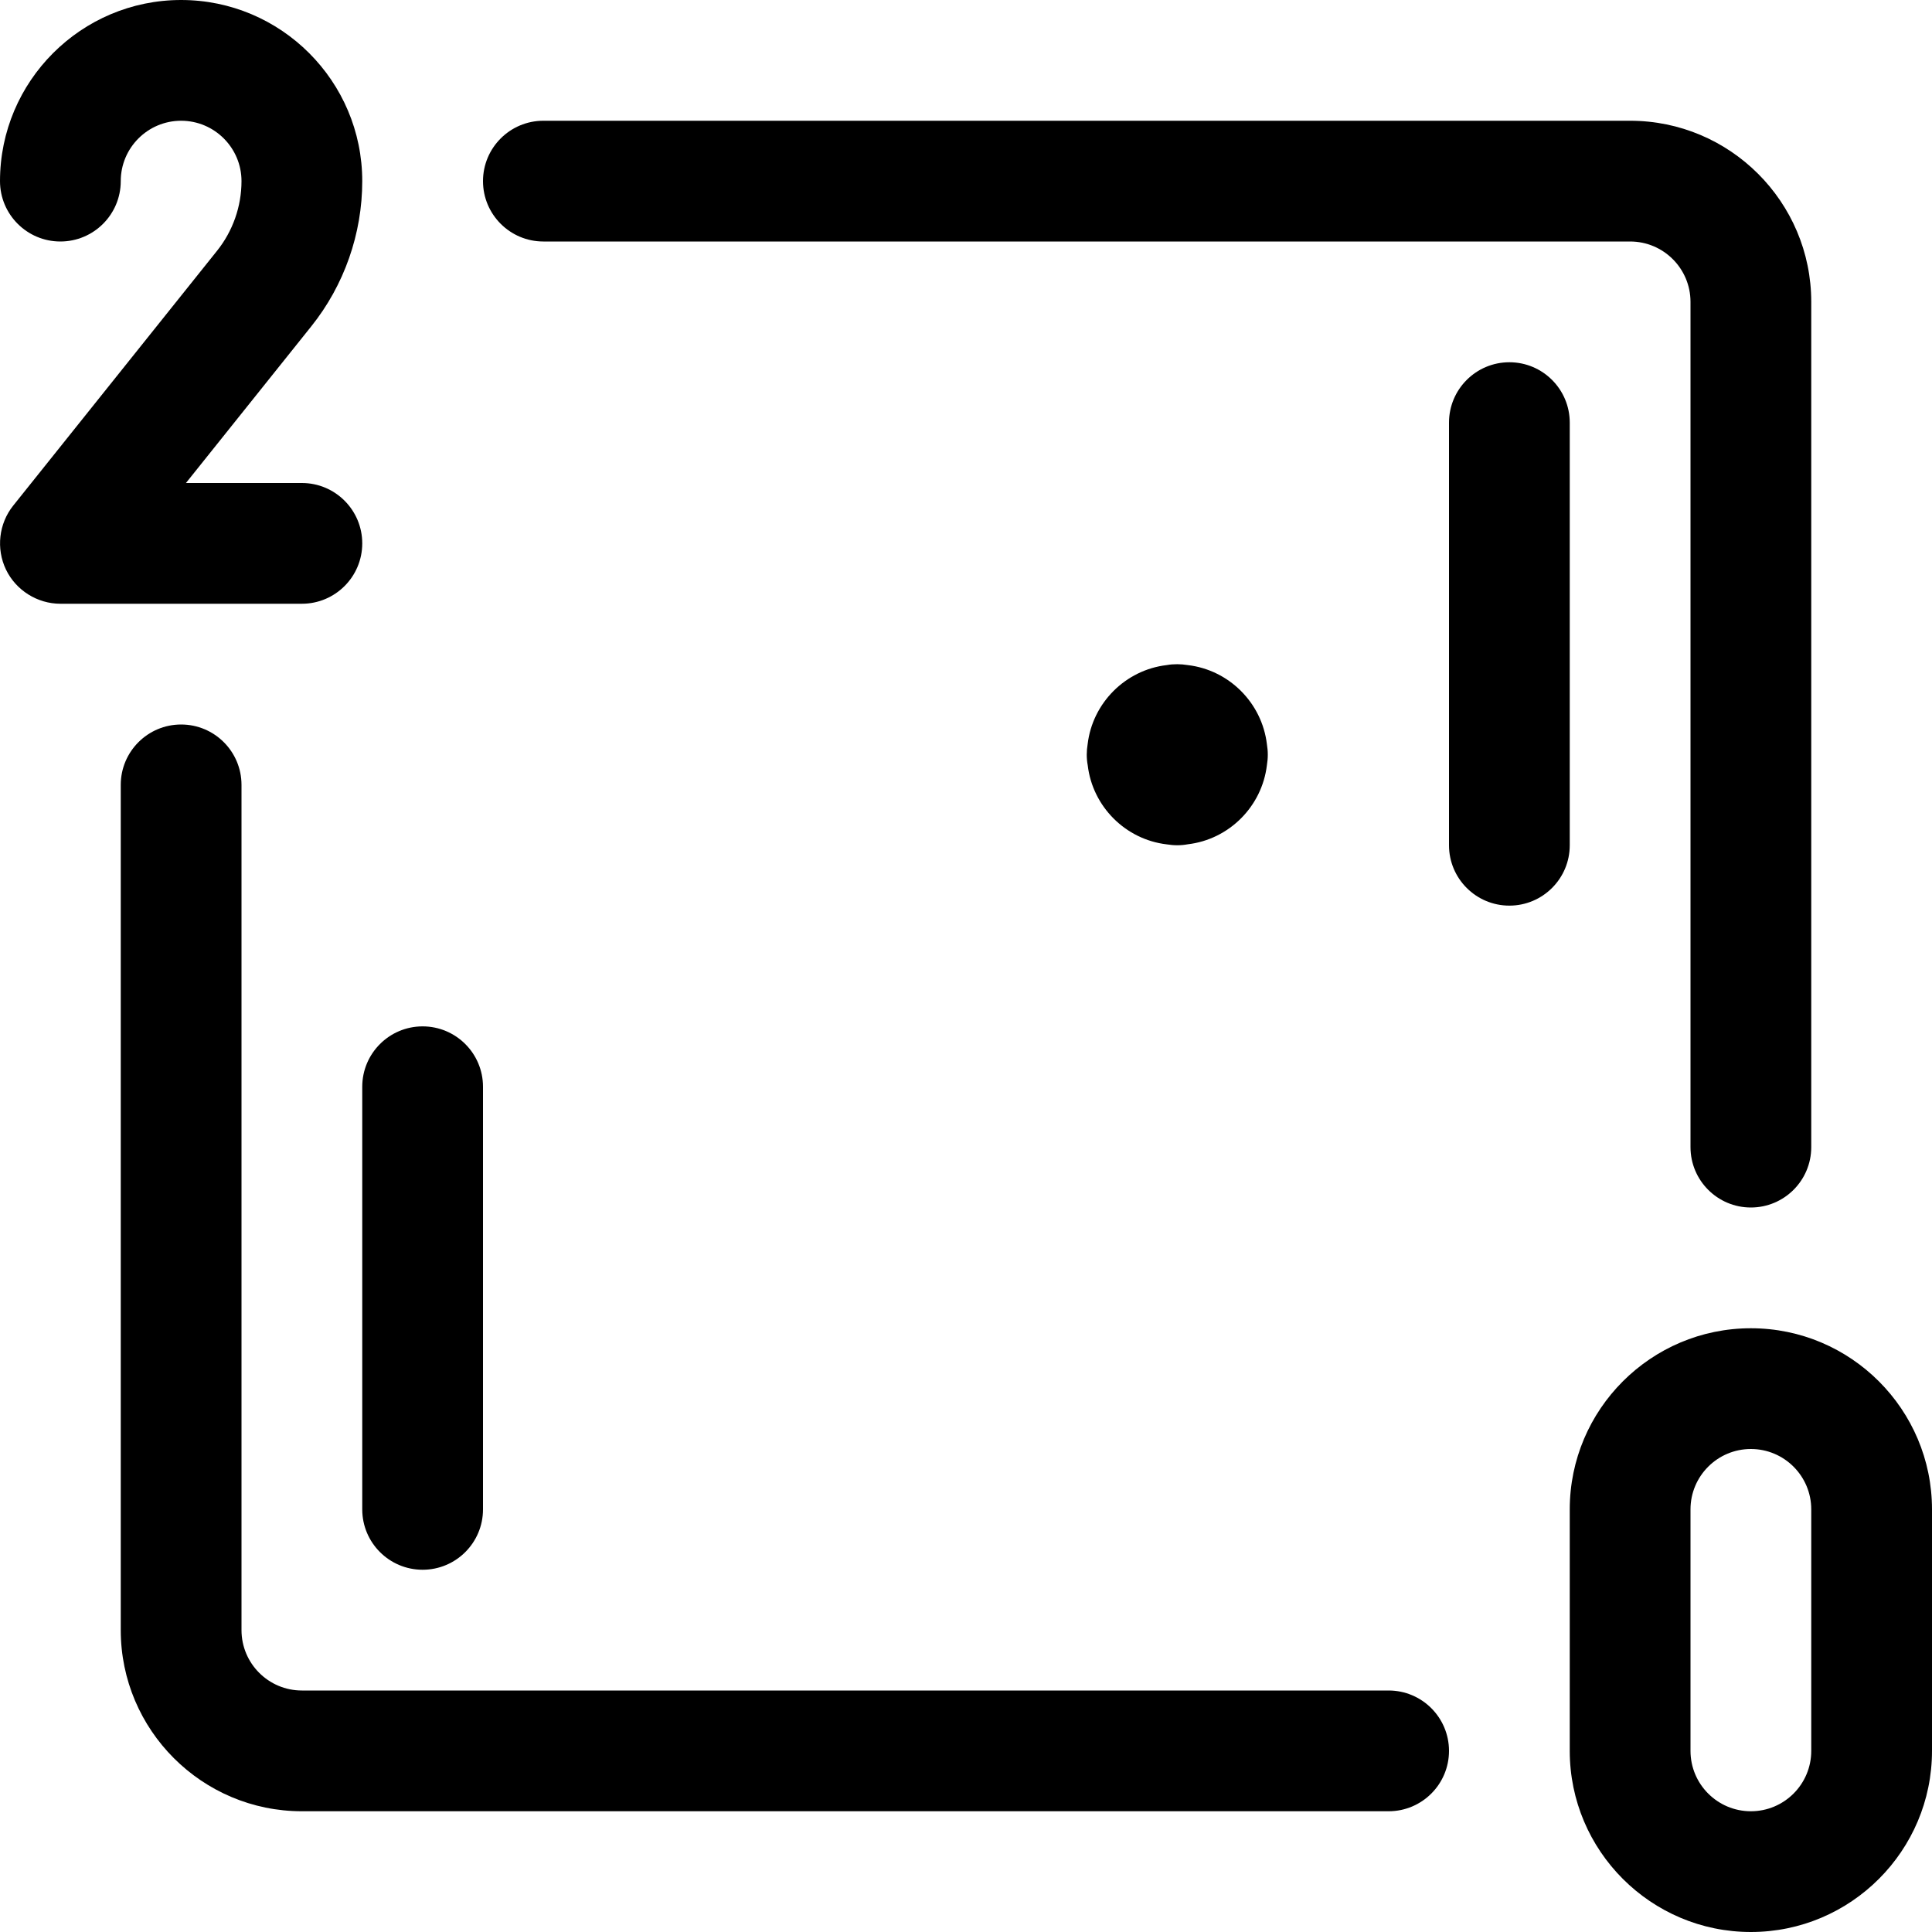 <?xml version="1.0" encoding="utf-8"?>
<!-- Generator: Adobe Illustrator 22.1.0, SVG Export Plug-In . SVG Version: 6.00 Build 0)  -->
<svg version="1.1" id="Regular" xmlns="http://www.w3.org/2000/svg" xmlns:xlink="http://www.w3.org/1999/xlink" x="0px" y="0px"
	 viewBox="0 0 24 24" style="enable-background:new 0 0 24 24;" xml:space="preserve">
<title>video-game-ping-pong</title>
<g>
	<path d="M14.625,10.5c-0.044,0-0.088-0.004-0.131-0.011c-0.513-0.06-0.922-0.47-0.982-0.983C13.504,9.463,13.5,9.419,13.5,9.375
		s0.004-0.088,0.011-0.13c0.06-0.513,0.47-0.923,0.982-0.983c0.043-0.008,0.087-0.011,0.131-0.011s0.088,0.004,0.131,0.011
		c0.513,0.06,0.922,0.47,0.983,0.983c0.007,0.042,0.011,0.086,0.011,0.13s-0.004,0.088-0.011,0.13
		c-0.061,0.513-0.47,0.923-0.983,0.983C14.713,10.496,14.669,10.5,14.625,10.5z"/>
	<path d="M3.75,22.5c-1.241,0-2.25-1.009-2.25-2.25V9.75C1.5,9.336,1.836,9,2.25,9S3,9.336,3,9.75v10.5C3,20.664,3.336,21,3.75,21
		h13.5c0.414,0,0.75,0.336,0.75,0.75s-0.336,0.75-0.75,0.75H3.75z"/>
	<path d="M21.75,15C21.336,15,21,14.664,21,14.25V3.75C21,3.336,20.664,3,20.25,3H6.75C6.336,3,6,2.664,6,2.25S6.336,1.5,6.75,1.5
		h13.5c1.241,0,2.25,1.009,2.25,2.25v10.5C22.5,14.664,22.164,15,21.75,15z"/>
	<path d="M18.75,11.25c-0.414,0-0.75-0.336-0.75-0.75V5.25c0-0.414,0.336-0.75,0.75-0.75s0.75,0.336,0.75,0.75v5.25
		C19.5,10.914,19.164,11.25,18.75,11.25z"/>
	<path d="M5.25,19.5c-0.414,0-0.75-0.336-0.75-0.75V13.5c0-0.414,0.336-0.75,0.75-0.75S6,13.086,6,13.5v5.25
		C6,19.164,5.664,19.5,5.25,19.5z"/>
	<path d="M0.75,7.5c-0.286,0-0.552-0.167-0.676-0.425c-0.124-0.259-0.089-0.57,0.09-0.794l2.531-3.164C2.892,2.872,3,2.564,3,2.25
		C3,1.837,2.664,1.5,2.25,1.5S1.5,1.836,1.5,2.25S1.164,3,0.75,3S0,2.664,0,2.25C0,1.009,1.009,0,2.25,0S4.5,1.009,4.5,2.25
		c0,0.654-0.225,1.295-0.634,1.805L2.31,6h1.44C4.164,6,4.5,6.336,4.5,6.75S4.164,7.5,3.75,7.5H0.75z"/>
	<path d="M21.75,24c-1.241,0-2.25-1.009-2.25-2.25v-3c0-1.241,1.009-2.25,2.25-2.25S24,17.509,24,18.75v3
		C24,22.991,22.991,24,21.75,24z M21.75,18C21.336,18,21,18.336,21,18.75v3c0,0.414,0.336,0.75,0.75,0.75s0.75-0.336,0.75-0.75v-3
		C22.5,18.336,22.164,18,21.75,18z"/>
</g>
</svg>
